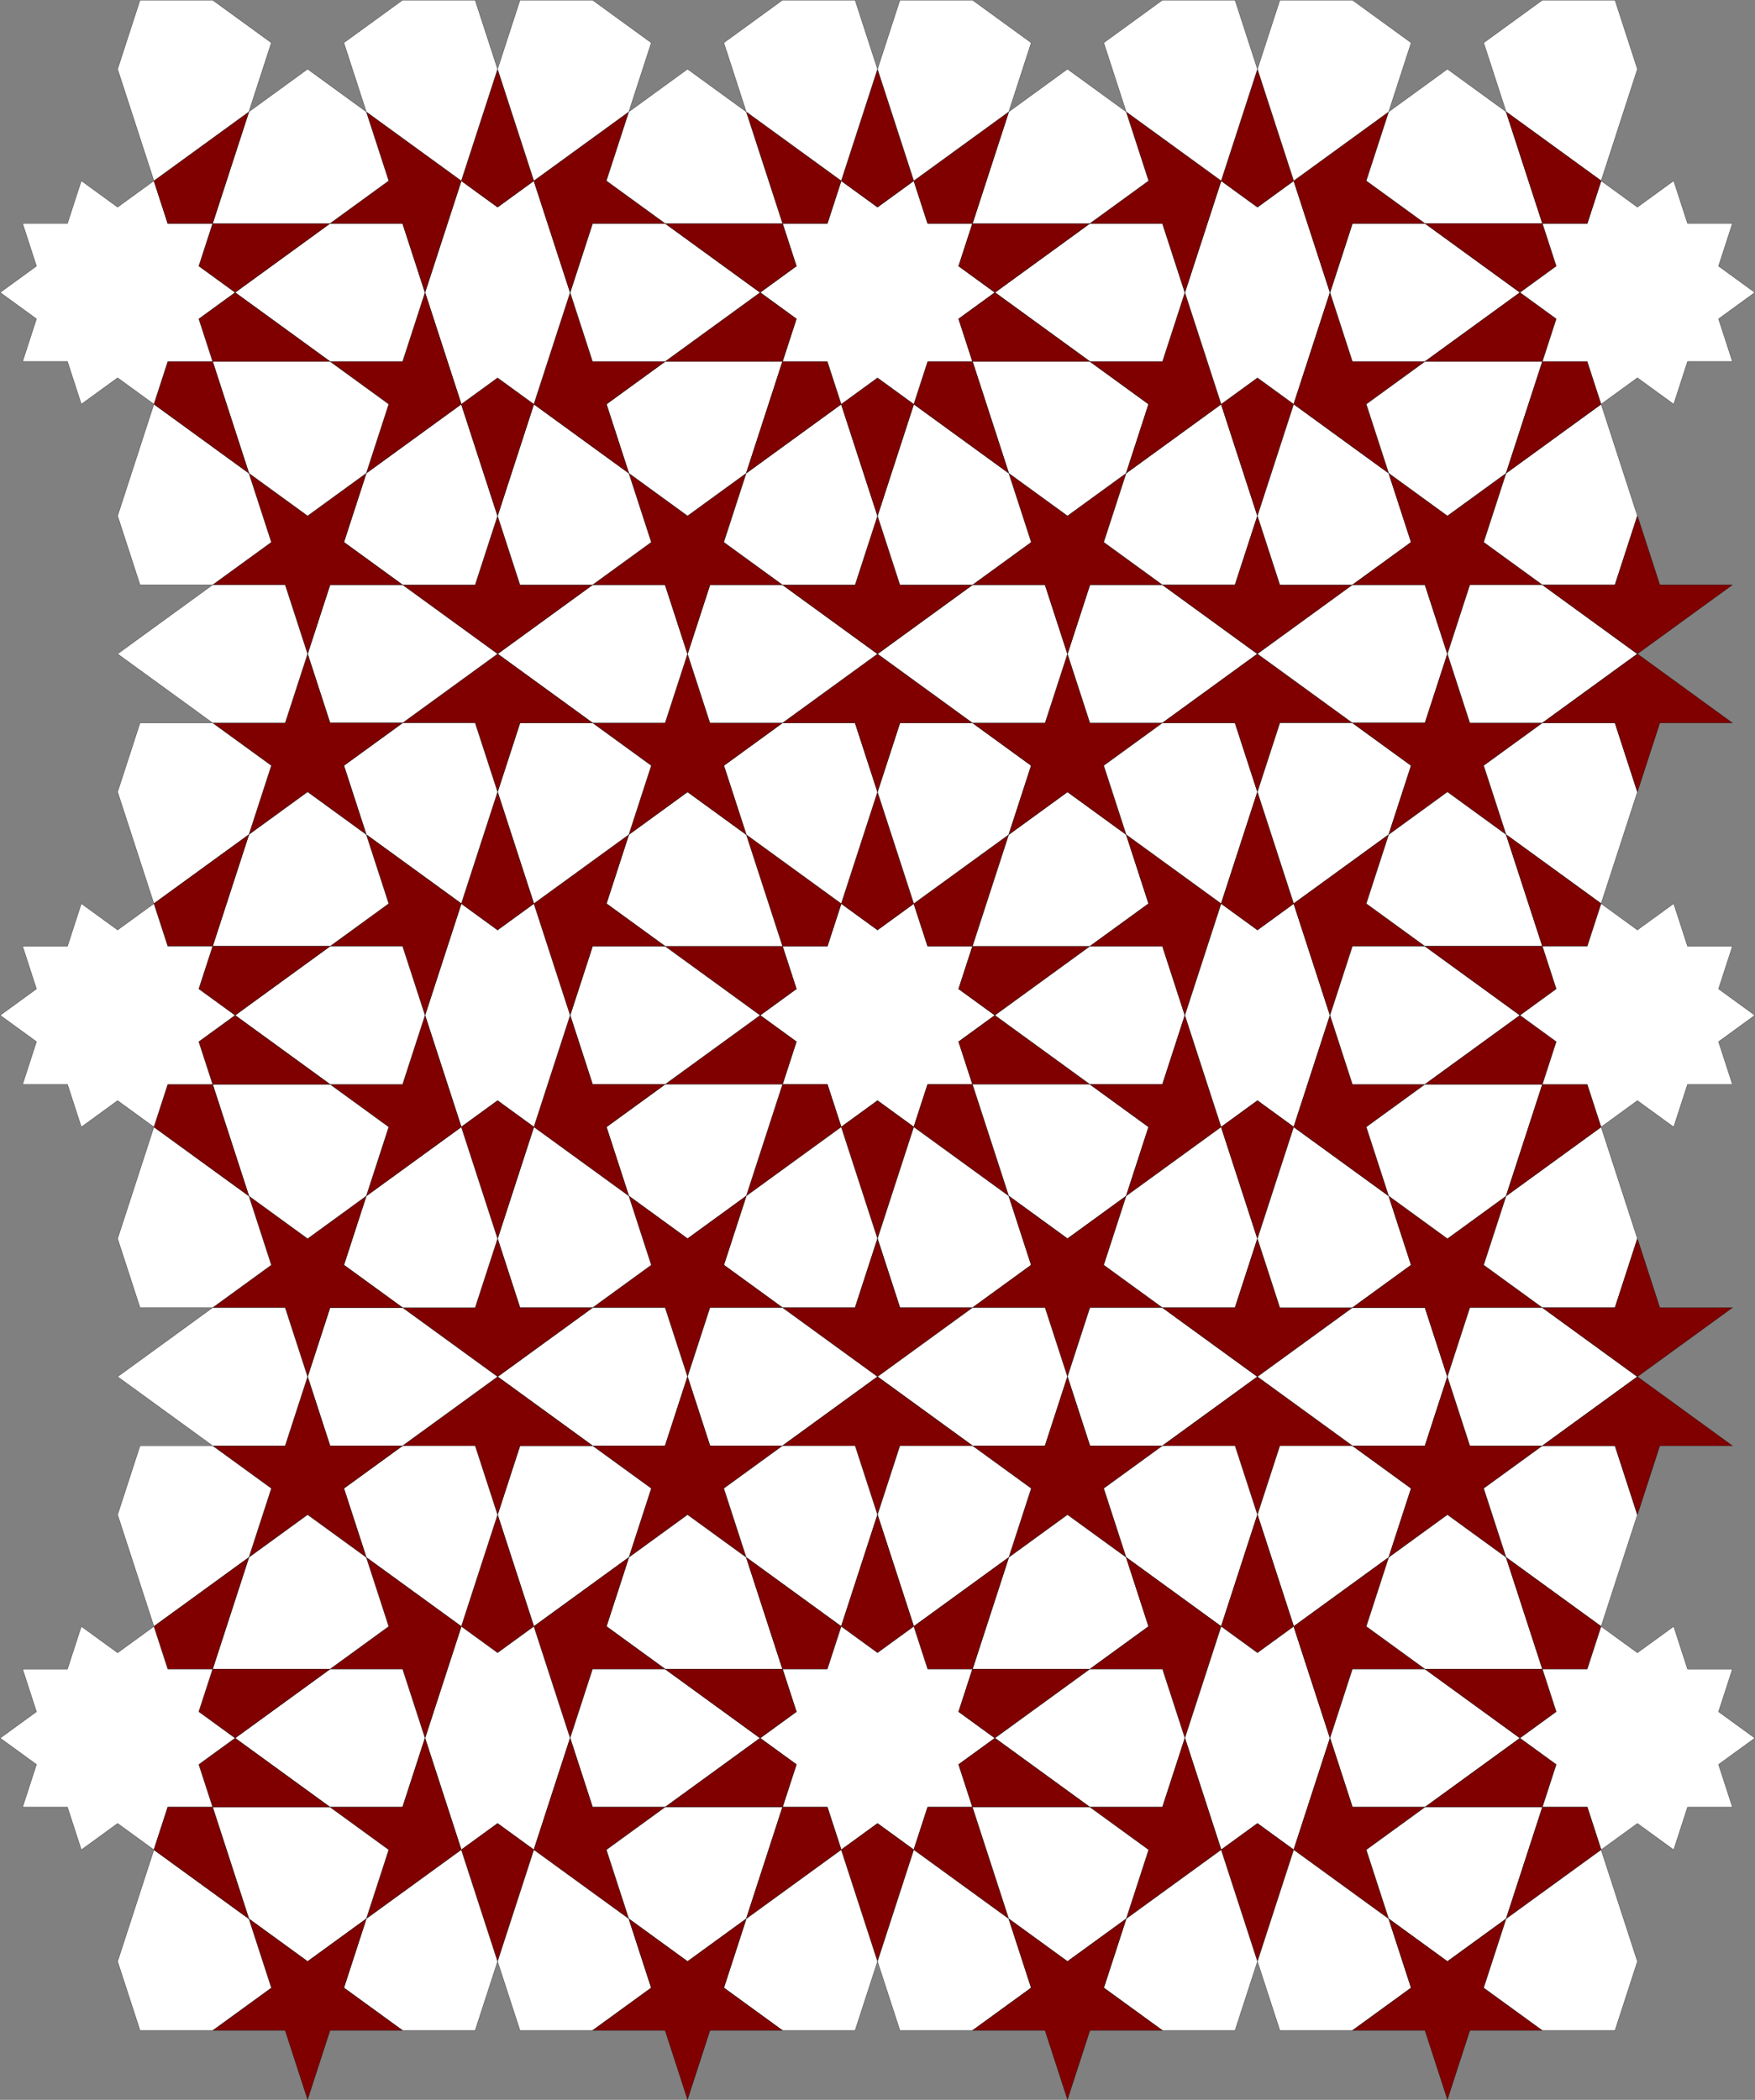 <?xml version="1.0" encoding="UTF-8"?>
<svg id="Layer_1" data-name="Layer 1" xmlns="http://www.w3.org/2000/svg" viewBox="0 0 782.67 936.33">
  <rect x="0" y="0" width="782.67" height="936.33" fill="#808080" stroke="none"/>
  <defs>
    <style>
      .cls-1 {
        fill: none;
        stroke: #000;
        stroke-miterlimit: 10;
        stroke-width: .1px;
      }

      .cls-2 {
        fill: maroon;
      }

      .cls-2, .cls-3 {
        stroke-width: 0px;
      }

      .cls-3 {
        fill: #fff;
      }
    </style>
  </defs>
  <polyline class="cls-3" points="348.98 483.5 368.98 483.5 375.16 502.52 391.34 490.76 407.52 502.52 413.7 483.5 433.7 483.5 427.52 464.48 443.7 452.72 427.52 440.96 433.7 421.94 413.7 421.94 407.52 402.92 391.34 414.68 375.16 402.92 368.98 421.94 348.98 421.94 355.16 440.96 338.98 452.72 355.16 464.48"/>
  <polygon class="cls-1" points="348.98 483.5 368.98 483.5 375.16 502.52 391.34 490.76 407.52 502.52 413.7 483.5 433.7 483.5 427.52 464.48 443.7 452.72 427.52 440.96 433.7 421.94 413.7 421.94 407.52 402.92 391.34 414.68 375.16 402.92 368.98 421.94 348.98 421.94 355.16 440.96 338.98 452.72 355.16 464.48 348.98 483.5"/>
  <polygon class="cls-2" points="413.7 421.94 433.7 421.94 449.88 372.15 407.52 402.92 413.7 421.94"/>
  <polygon class="cls-1" points="413.7 421.94 433.7 421.94 449.88 372.15 407.52 402.92 413.7 421.94"/>
  <polygon class="cls-2" points="413.7 483.5 407.52 502.52 449.88 533.29 433.7 483.5 413.7 483.5"/>
  <polygon class="cls-1" points="413.7 483.5 407.52 502.52 449.88 533.29 433.7 483.5 413.7 483.5"/>
  <polygon class="cls-2" points="368.98 421.94 375.16 402.92 332.8 372.15 348.98 421.94 368.98 421.94"/>
  <polygon class="cls-1" points="368.98 421.94 375.16 402.92 332.8 372.15 348.98 421.94 368.98 421.94"/>
  <polygon class="cls-2" points="368.98 483.5 348.98 483.5 332.8 533.29 375.16 502.52 368.98 483.5"/>
  <polygon class="cls-1" points="368.98 483.5 348.98 483.5 332.8 533.29 375.16 502.52 368.98 483.5"/>
  <polygon class="cls-2" points="391.34 414.68 407.52 402.92 391.34 353.12 375.16 402.92 391.34 414.68"/>
  <polygon class="cls-1" points="391.34 414.68 407.52 402.92 391.34 353.12 375.16 402.92 391.34 414.68"/>
  <polygon class="cls-2" points="391.34 490.76 375.16 502.52 391.34 552.32 407.52 502.52 391.34 490.76"/>
  <polygon class="cls-1" points="391.34 490.76 375.16 502.52 391.34 552.32 407.52 502.52 391.34 490.76"/>
  <polygon class="cls-2" points="427.52 464.48 433.7 483.5 486.06 483.5 443.7 452.72 427.52 464.48"/>
  <polygon class="cls-1" points="427.52 464.48 433.7 483.5 486.06 483.5 443.7 452.72 427.52 464.48"/>
  <polygon class="cls-2" points="427.52 440.96 443.7 452.72 486.06 421.94 433.7 421.94 427.52 440.96"/>
  <polygon class="cls-1" points="427.52 440.96 443.7 452.72 486.06 421.94 433.7 421.94 427.52 440.96"/>
  <polyline class="cls-3" points="407.52 402.92 449.88 372.15 459.88 341.37 433.7 322.35 401.34 322.35 391.34 353.12"/>
  <polygon class="cls-1" points="407.52 402.92 449.88 372.15 459.88 341.37 433.7 322.35 401.34 322.35 391.34 353.12 407.52 402.92"/>
  <polyline class="cls-3" points="375.16 402.92 391.34 353.12 381.34 322.35 348.98 322.35 322.8 341.37 332.8 372.15"/>
  <polygon class="cls-1" points="375.16 402.92 391.34 353.12 381.34 322.35 348.98 322.35 322.8 341.37 332.8 372.15 375.16 402.92"/>
  <polyline class="cls-3" points="375.16 502.52 332.8 533.29 322.8 564.07 348.98 583.09 381.34 583.09 391.34 552.32"/>
  <polygon class="cls-1" points="375.16 502.52 332.8 533.29 322.8 564.07 348.98 583.09 381.34 583.09 391.34 552.32 375.16 502.52"/>
  <polyline class="cls-3" points="407.52 502.52 391.34 552.32 401.34 583.09 433.7 583.09 459.88 564.07 449.88 533.29"/>
  <polygon class="cls-1" points="407.52 502.52 391.34 552.32 401.34 583.09 433.7 583.09 459.88 564.07 449.88 533.29 407.52 502.52"/>
  <polygon class="cls-2" points="355.16 440.96 348.98 421.94 296.62 421.94 338.98 452.72 355.16 440.96"/>
  <polygon class="cls-1" points="355.16 440.96 348.98 421.94 296.62 421.94 338.98 452.72 355.16 440.96"/>
  <polygon class="cls-2" points="355.16 464.48 338.98 452.72 296.62 483.5 348.98 483.5 355.16 464.48"/>
  <polygon class="cls-1" points="355.16 464.48 338.98 452.72 296.62 483.5 348.98 483.5 355.16 464.48"/>
  <polyline class="cls-3" points="348.98 483.5 296.62 483.5 270.44 502.52 280.44 533.29 306.62 552.32 332.8 533.29"/>
  <polygon class="cls-1" points="348.98 483.5 296.62 483.5 270.44 502.52 280.44 533.29 306.62 552.32 332.8 533.29 348.98 483.5"/>
  <polyline class="cls-3" points="433.7 483.5 449.88 533.29 476.06 552.32 502.24 533.29 512.24 502.52 486.06 483.5"/>
  <polygon class="cls-1" points="433.7 483.5 449.88 533.29 476.06 552.32 502.24 533.29 512.24 502.52 486.06 483.5 433.7 483.5"/>
  <polyline class="cls-3" points="433.7 421.94 486.06 421.94 512.24 402.92 502.24 372.15 476.06 353.12 449.88 372.15"/>
  <polygon class="cls-1" points="433.7 421.94 486.06 421.94 512.24 402.92 502.24 372.15 476.06 353.12 449.88 372.15 433.7 421.94"/>
  <polyline class="cls-3" points="348.98 421.94 332.8 372.15 306.62 353.12 280.44 372.15 270.44 402.92 296.62 421.94"/>
  <polygon class="cls-1" points="348.98 421.94 332.8 372.15 306.62 353.12 280.44 372.15 270.44 402.92 296.62 421.94 348.98 421.94"/>
  <polyline class="cls-3" points="443.7 452.72 486.06 483.5 518.42 483.5 528.42 452.72 518.42 421.94 486.06 421.94"/>
  <polygon class="cls-1" points="443.7 452.72 486.06 483.5 518.42 483.5 528.42 452.72 518.42 421.94 486.06 421.94 443.7 452.72"/>
  <polyline class="cls-3" points="338.98 452.72 296.62 421.94 264.26 421.94 254.26 452.72 264.26 483.5 296.62 483.5"/>
  <polygon class="cls-1" points="338.98 452.72 296.62 421.94 264.26 421.94 254.26 452.72 264.26 483.5 296.62 483.5 338.98 452.72"/>
  <polyline class="cls-2" points="449.88 372.15 476.06 353.12 502.24 372.15 492.24 341.37 518.42 322.35 486.06 322.35 476.06 291.57 466.06 322.35 433.7 322.35 459.88 341.37"/>
  <polygon class="cls-1" points="449.88 372.15 476.06 353.12 502.24 372.15 492.24 341.37 518.42 322.35 486.06 322.35 476.06 291.57 466.06 322.35 433.7 322.35 459.88 341.37 449.88 372.15"/>
  <polyline class="cls-2" points="449.88 533.29 459.88 564.07 433.7 583.09 466.06 583.09 476.06 613.87 486.06 583.09 518.42 583.09 492.24 564.07 502.24 533.29 476.06 552.32"/>
  <polygon class="cls-1" points="449.88 533.29 459.88 564.07 433.7 583.09 466.06 583.09 476.06 613.87 486.06 583.09 518.42 583.09 492.24 564.07 502.24 533.29 476.06 552.32 449.88 533.29"/>
  <polyline class="cls-2" points="332.8 372.15 322.8 341.37 348.98 322.35 316.62 322.35 306.62 291.57 296.62 322.35 264.26 322.35 290.44 341.37 280.44 372.15 306.62 353.12"/>
  <polygon class="cls-1" points="332.8 372.15 322.8 341.37 348.98 322.35 316.62 322.35 306.62 291.57 296.62 322.35 264.26 322.35 290.44 341.37 280.44 372.15 306.62 353.12 332.8 372.15"/>
  <polyline class="cls-2" points="332.8 533.29 306.62 552.32 280.44 533.29 290.44 564.07 264.26 583.09 296.62 583.09 306.62 613.87 316.62 583.09 348.98 583.09 322.8 564.07"/>
  <polygon class="cls-1" points="332.8 533.29 306.62 552.32 280.44 533.29 290.44 564.07 264.26 583.09 296.62 583.09 306.62 613.87 316.62 583.09 348.98 583.09 322.8 564.07 332.8 533.29"/>
  <polyline class="cls-2" points="391.34 353.12 401.34 322.35 433.7 322.35 391.34 291.57 348.98 322.35 381.34 322.35"/>
  <polygon class="cls-1" points="391.34 353.12 401.34 322.35 433.7 322.35 391.34 291.57 348.98 322.35 381.34 322.35 391.34 353.12"/>
  <polyline class="cls-2" points="391.34 552.32 381.34 583.09 348.98 583.09 391.34 613.87 433.7 583.09 401.34 583.09"/>
  <polygon class="cls-1" points="391.34 552.32 381.34 583.09 348.98 583.09 391.34 613.87 433.7 583.09 401.34 583.09 391.34 552.32"/>
  <polyline class="cls-2" points="486.06 483.5 512.24 502.52 502.24 533.29 544.6 502.52 528.42 452.72 518.42 483.5"/>
  <polygon class="cls-1" points="486.06 483.5 512.24 502.52 502.24 533.29 544.6 502.52 528.42 452.72 518.42 483.5 486.06 483.5"/>
  <polyline class="cls-2" points="486.06 421.94 518.42 421.94 528.42 452.72 544.6 402.92 502.24 372.15 512.24 402.92"/>
  <polygon class="cls-1" points="486.06 421.94 518.42 421.94 528.42 452.72 544.6 402.92 502.24 372.15 512.24 402.92 486.06 421.94"/>
  <polyline class="cls-3" points="486.06 322.35 518.42 322.35 560.78 291.57 518.42 260.79 486.06 260.79 476.06 291.57"/>
  <polygon class="cls-1" points="486.06 322.35 518.42 322.35 560.78 291.57 518.42 260.79 486.06 260.79 476.06 291.57 486.06 322.35"/>
  <polyline class="cls-3" points="466.06 322.35 476.06 291.57 466.06 260.79 433.7 260.79 391.34 291.57 433.7 322.35"/>
  <polygon class="cls-1" points="466.06 322.35 476.06 291.57 466.06 260.79 433.7 260.79 391.34 291.57 433.7 322.35 466.06 322.35"/>
  <polyline class="cls-3" points="348.98 322.35 391.34 291.57 348.98 260.79 316.62 260.79 306.62 291.57 316.62 322.35"/>
  <polygon class="cls-1" points="348.98 322.35 391.34 291.57 348.98 260.79 316.62 260.79 306.62 291.57 316.62 322.35 348.98 322.35"/>
  <polyline class="cls-3" points="316.62 583.09 306.62 613.87 316.62 644.65 348.98 644.65 391.34 613.87 348.98 583.09"/>
  <polygon class="cls-1" points="316.62 583.09 306.62 613.87 316.62 644.65 348.98 644.65 391.34 613.87 348.98 583.09 316.62 583.09"/>
  <polyline class="cls-3" points="433.7 583.09 391.34 613.87 433.7 644.65 466.06 644.65 476.06 613.87 466.06 583.09"/>
  <polygon class="cls-1" points="433.7 583.09 391.34 613.87 433.7 644.65 466.06 644.65 476.06 613.87 466.06 583.09 433.7 583.09"/>
  <polyline class="cls-3" points="486.06 583.09 476.06 613.87 486.06 644.65 518.42 644.65 560.78 613.87 518.42 583.09"/>
  <polygon class="cls-1" points="486.06 583.09 476.06 613.87 486.06 644.65 518.42 644.65 560.78 613.87 518.42 583.09 486.06 583.09"/>
  <polyline class="cls-3" points="296.62 322.35 306.62 291.57 296.62 260.79 264.26 260.79 221.9 291.57 264.26 322.35"/>
  <polygon class="cls-1" points="296.62 322.35 306.62 291.57 296.62 260.79 264.26 260.79 221.9 291.57 264.26 322.35 296.62 322.35"/>
  <polyline class="cls-2" points="296.62 421.94 270.44 402.92 280.44 372.15 238.08 402.92 254.26 452.72 264.26 421.94"/>
  <polygon class="cls-1" points="296.62 421.94 270.44 402.92 280.44 372.15 238.08 402.92 254.26 452.72 264.26 421.94 296.62 421.94"/>
  <polyline class="cls-2" points="296.62 483.5 264.26 483.5 254.26 452.72 238.08 502.52 280.44 533.29 270.44 502.52"/>
  <polygon class="cls-1" points="296.62 483.5 264.26 483.5 254.26 452.72 238.08 502.52 280.44 533.29 270.44 502.52 296.62 483.5"/>
  <polyline class="cls-3" points="296.62 583.09 264.26 583.09 221.9 613.87 264.26 644.65 296.62 644.65 306.62 613.87"/>
  <polygon class="cls-1" points="296.62 583.09 264.26 583.09 221.9 613.87 264.26 644.65 296.62 644.65 306.62 613.87 296.62 583.09"/>
  <polyline class="cls-3" points="492.24 564.07 518.42 583.09 550.78 583.09 560.78 552.32 544.6 502.52 502.24 533.29"/>
  <polygon class="cls-1" points="492.24 564.07 518.42 583.09 550.78 583.09 560.78 552.32 544.6 502.52 502.24 533.29 492.24 564.07"/>
  <polyline class="cls-3" points="492.24 341.37 502.24 372.15 544.6 402.92 560.78 353.12 550.78 322.35 518.42 322.35"/>
  <polygon class="cls-1" points="492.24 341.37 502.24 372.15 544.6 402.92 560.78 353.12 550.78 322.35 518.42 322.35 492.24 341.37"/>
  <polyline class="cls-3" points="290.44 341.37 264.26 322.35 231.9 322.35 221.9 353.12 238.08 402.92 280.44 372.15"/>
  <polygon class="cls-1" points="290.44 341.37 264.26 322.35 231.9 322.35 221.9 353.12 238.08 402.92 280.44 372.15 290.44 341.37"/>
  <polyline class="cls-3" points="290.44 564.07 280.44 533.29 238.08 502.52 221.9 552.32 231.9 583.09 264.26 583.09"/>
  <polygon class="cls-1" points="290.44 564.07 280.44 533.29 238.08 502.52 221.9 552.32 231.9 583.09 264.26 583.09 290.44 564.07"/>
  <polyline class="cls-2" points="476.06 291.57 486.06 260.79 518.42 260.79 492.24 241.77 502.24 211 476.06 230.02 449.88 211 459.88 241.77 433.7 260.79 466.06 260.79"/>
  <polygon class="cls-1" points="476.06 291.57 486.06 260.79 518.42 260.79 492.24 241.77 502.24 211 476.06 230.02 449.88 211 459.88 241.77 433.7 260.79 466.06 260.79 476.06 291.57"/>
  <polyline class="cls-2" points="391.34 291.57 433.7 260.79 401.34 260.79 391.34 230.02 381.34 260.79 348.98 260.79"/>
  <polygon class="cls-1" points="391.34 291.57 433.7 260.79 401.34 260.79 391.34 230.02 381.34 260.79 348.98 260.79 391.34 291.57"/>
  <polyline class="cls-2" points="306.62 291.57 316.62 260.79 348.98 260.79 322.8 241.77 332.8 211 306.62 230.02 280.44 211 290.44 241.77 264.26 260.79 296.62 260.79"/>
  <polygon class="cls-1" points="306.62 291.57 316.62 260.79 348.98 260.79 322.8 241.77 332.8 211 306.62 230.02 280.44 211 290.44 241.77 264.26 260.79 296.62 260.79 306.62 291.57"/>
  <polyline class="cls-2" points="306.62 613.87 296.62 644.65 264.26 644.65 290.44 663.67 280.44 694.44 306.62 675.42 332.8 694.44 322.8 663.67 348.98 644.65 316.62 644.65"/>
  <polygon class="cls-1" points="306.62 613.87 296.62 644.65 264.26 644.65 290.44 663.67 280.44 694.44 306.62 675.42 332.8 694.44 322.8 663.67 348.98 644.65 316.62 644.65 306.62 613.87"/>
  <polyline class="cls-2" points="391.34 613.87 348.98 644.65 381.34 644.65 391.34 675.42 401.34 644.65 433.7 644.65"/>
  <polygon class="cls-1" points="391.34 613.87 348.98 644.65 381.34 644.65 391.34 675.42 401.34 644.65 433.7 644.65 391.34 613.87"/>
  <polyline class="cls-2" points="476.06 613.87 466.06 644.65 433.7 644.65 459.88 663.67 449.88 694.44 476.06 675.42 502.24 694.44 492.24 663.67 518.42 644.65 486.06 644.65"/>
  <polygon class="cls-1" points="476.06 613.87 466.06 644.65 433.7 644.65 459.88 663.67 449.88 694.44 476.06 675.42 502.24 694.44 492.24 663.67 518.42 644.65 486.06 644.65 476.06 613.87"/>
  <polyline class="cls-2" points="518.42 583.09 560.78 613.87 603.14 583.09 570.78 583.09 560.78 552.32 550.78 583.09"/>
  <polygon class="cls-1" points="518.42 583.09 560.78 613.87 603.14 583.09 570.78 583.09 560.78 552.32 550.78 583.09 518.42 583.09"/>
  <polyline class="cls-2" points="518.42 322.35 550.78 322.35 560.78 353.12 570.78 322.35 603.14 322.35 560.78 291.57"/>
  <polygon class="cls-1" points="518.42 322.35 550.78 322.35 560.78 353.12 570.78 322.35 603.14 322.35 560.78 291.57 518.42 322.35"/>
  <polyline class="cls-2" points="264.26 322.35 221.9 291.57 179.54 322.35 211.9 322.35 221.9 353.12 231.9 322.35"/>
  <polygon class="cls-1" points="264.26 322.35 221.9 291.57 179.54 322.35 211.9 322.35 221.9 353.12 231.9 322.35 264.26 322.35"/>
  <polyline class="cls-2" points="264.26 583.09 231.9 583.09 221.9 552.32 211.9 583.09 179.54 583.09 221.9 613.87"/>
  <polygon class="cls-1" points="264.26 583.09 231.9 583.09 221.9 552.32 211.9 583.09 179.54 583.09 221.9 613.87 264.26 583.09"/>
  <polyline class="cls-3" points="528.42 452.72 544.6 502.52 560.78 490.76 576.96 502.52 593.14 452.72 576.96 402.92 560.78 414.68 544.6 402.92"/>
  <polygon class="cls-1" points="528.42 452.72 544.6 502.52 560.78 490.76 576.96 502.52 593.14 452.72 576.96 402.92 560.78 414.68 544.6 402.92 528.42 452.72"/>
  <polyline class="cls-3" points="518.42 260.79 550.78 260.79 560.78 230.02 544.6 180.22 502.24 211 492.24 241.77"/>
  <polygon class="cls-1" points="518.42 260.79 550.78 260.79 560.78 230.02 544.6 180.22 502.24 211 492.24 241.77 518.42 260.79"/>
  <polyline class="cls-2" points="518.42 260.79 560.78 291.57 603.14 260.79 570.78 260.79 560.78 230.02 550.78 260.79"/>
  <polygon class="cls-1" points="518.42 260.79 560.78 291.57 603.14 260.79 570.78 260.79 560.78 230.02 550.78 260.79 518.42 260.79"/>
  <polyline class="cls-3" points="433.7 260.79 459.88 241.77 449.88 211 407.52 180.22 391.34 230.02 401.34 260.79"/>
  <polygon class="cls-1" points="433.7 260.79 459.88 241.77 449.88 211 407.52 180.22 391.34 230.02 401.34 260.79 433.7 260.79"/>
  <polyline class="cls-3" points="381.34 260.79 391.34 230.02 375.16 180.22 332.8 211 322.8 241.77 348.98 260.79"/>
  <polygon class="cls-1" points="381.34 260.79 391.34 230.02 375.16 180.22 332.8 211 322.8 241.77 348.98 260.79 381.34 260.79"/>
  <polyline class="cls-2" points="264.26 260.79 231.9 260.79 221.9 230.02 211.9 260.79 179.54 260.79 221.9 291.57"/>
  <polygon class="cls-1" points="264.26 260.79 231.9 260.79 221.9 230.02 211.9 260.79 179.54 260.79 221.9 291.57 264.26 260.79"/>
  <polyline class="cls-3" points="264.26 260.79 290.44 241.77 280.44 211 238.08 180.22 221.9 230.02 231.9 260.79"/>
  <polygon class="cls-1" points="264.26 260.79 290.44 241.77 280.44 211 238.08 180.22 221.9 230.02 231.9 260.79 264.26 260.79"/>
  <polyline class="cls-3" points="254.26 452.72 238.08 402.92 221.9 414.68 205.72 402.92 189.54 452.72 205.72 502.52 221.9 490.76 238.08 502.52"/>
  <polygon class="cls-1" points="254.26 452.72 238.08 402.92 221.9 414.68 205.72 402.92 189.54 452.72 205.72 502.52 221.9 490.76 238.08 502.52 254.26 452.72"/>
  <polyline class="cls-3" points="264.26 644.65 231.9 644.65 221.9 675.42 238.08 725.22 280.44 694.44 290.44 663.67"/>
  <polygon class="cls-1" points="264.26 644.65 231.9 644.65 221.9 675.42 238.08 725.22 280.44 694.44 290.44 663.67 264.26 644.65"/>
  <polyline class="cls-2" points="264.26 644.65 221.9 613.87 179.54 644.65 211.9 644.65 221.9 675.42 231.9 644.65"/>
  <polygon class="cls-1" points="264.26 644.65 221.9 613.87 179.54 644.65 211.9 644.65 221.9 675.42 231.9 644.65 264.26 644.65"/>
  <polyline class="cls-3" points="348.98 644.65 322.8 663.67 332.8 694.44 375.16 725.22 391.34 675.42 381.34 644.65"/>
  <polygon class="cls-1" points="348.98 644.65 322.8 663.67 332.8 694.44 375.16 725.22 391.34 675.42 381.34 644.65 348.98 644.65"/>
  <polyline class="cls-3" points="401.34 644.65 391.34 675.42 407.52 725.22 449.88 694.44 459.88 663.67 433.7 644.65"/>
  <polygon class="cls-1" points="401.34 644.65 391.34 675.42 407.52 725.22 449.88 694.44 459.88 663.67 433.7 644.65 401.34 644.65"/>
  <polyline class="cls-2" points="518.42 644.65 550.78 644.65 560.78 675.42 570.78 644.65 603.14 644.65 560.78 613.87"/>
  <polygon class="cls-1" points="518.42 644.65 550.78 644.65 560.78 675.42 570.78 644.65 603.14 644.65 560.78 613.87 518.42 644.65"/>
  <polyline class="cls-3" points="518.42 644.65 492.24 663.67 502.24 694.44 544.6 725.22 560.78 675.42 550.78 644.65"/>
  <polygon class="cls-1" points="518.42 644.65 492.24 663.67 502.24 694.44 544.6 725.22 560.78 675.42 550.78 644.65 518.42 644.65"/>
  <polygon class="cls-2" points="544.6 502.52 560.78 552.32 576.96 502.52 560.78 490.76 544.6 502.52"/>
  <polygon class="cls-1" points="544.6 502.52 560.78 552.32 576.96 502.52 560.78 490.76 544.6 502.52"/>
  <polygon class="cls-2" points="544.6 402.92 560.78 414.68 576.96 402.92 560.78 353.12 544.6 402.92"/>
  <polygon class="cls-1" points="544.6 402.92 560.78 414.68 576.96 402.92 560.78 353.12 544.6 402.92"/>
  <polygon class="cls-2" points="238.08 402.92 221.9 353.12 205.72 402.92 221.9 414.68 238.08 402.92"/>
  <polygon class="cls-1" points="238.08 402.92 221.9 353.12 205.72 402.92 221.9 414.68 238.08 402.92"/>
  <polygon class="cls-2" points="238.08 502.52 221.9 490.76 205.72 502.52 221.9 552.32 238.08 502.52"/>
  <polygon class="cls-1" points="238.08 502.52 221.9 490.76 205.72 502.52 221.9 552.32 238.08 502.52"/>
  <polyline class="cls-3" points="476.06 230.02 502.24 211 512.24 180.22 486.06 161.2 433.7 161.2 449.88 211"/>
  <polygon class="cls-1" points="476.06 230.02 502.24 211 512.24 180.22 486.06 161.2 433.7 161.2 449.88 211 476.06 230.02"/>
  <polygon class="cls-2" points="391.34 230.02 407.52 180.22 391.34 168.46 375.16 180.22 391.34 230.02"/>
  <polygon class="cls-1" points="391.34 230.02 407.52 180.22 391.34 168.46 375.16 180.22 391.34 230.02"/>
  <polyline class="cls-3" points="306.62 230.02 332.8 211 348.98 161.2 296.62 161.2 270.44 180.22 280.44 211"/>
  <polygon class="cls-1" points="306.62 230.02 332.8 211 348.98 161.2 296.62 161.2 270.44 180.22 280.44 211 306.62 230.02"/>
  <polyline class="cls-3" points="306.62 675.42 280.44 694.44 270.44 725.22 296.62 744.24 348.98 744.24 332.8 694.44"/>
  <polygon class="cls-1" points="306.62 675.42 280.44 694.44 270.44 725.22 296.62 744.24 348.98 744.24 332.8 694.44 306.62 675.42"/>
  <polygon class="cls-2" points="391.34 675.42 375.16 725.22 391.34 736.98 407.52 725.22 391.34 675.42"/>
  <polygon class="cls-1" points="391.34 675.42 375.16 725.22 391.34 736.98 407.52 725.22 391.34 675.42"/>
  <polyline class="cls-3" points="476.06 675.42 449.88 694.44 433.7 744.24 486.06 744.24 512.24 725.22 502.24 694.44"/>
  <polygon class="cls-1" points="476.06 675.42 449.88 694.44 433.7 744.24 486.06 744.24 512.24 725.22 502.24 694.44 476.06 675.42"/>
  <polyline class="cls-3" points="560.78 675.42 576.96 725.22 619.32 694.44 629.32 663.67 603.14 644.65 570.78 644.65"/>
  <polygon class="cls-1" points="560.78 675.42 576.96 725.22 619.32 694.44 629.32 663.67 603.14 644.65 570.78 644.65 560.78 675.42"/>
  <polygon class="cls-2" points="560.78 675.42 544.6 725.22 560.78 736.98 576.96 725.22 560.78 675.42"/>
  <polygon class="cls-1" points="560.78 675.42 544.6 725.22 560.78 736.98 576.96 725.22 560.78 675.42"/>
  <polyline class="cls-3" points="560.78 613.87 603.14 644.65 635.5 644.65 645.5 613.87 635.5 583.09 603.14 583.09"/>
  <polygon class="cls-1" points="560.78 613.87 603.14 644.65 635.5 644.65 645.5 613.87 635.5 583.09 603.14 583.09 560.78 613.87"/>
  <polyline class="cls-3" points="560.78 552.32 570.78 583.09 603.14 583.09 629.32 564.07 619.32 533.29 576.96 502.52"/>
  <polygon class="cls-1" points="560.78 552.32 570.78 583.09 603.14 583.09 629.32 564.07 619.32 533.29 576.96 502.52 560.78 552.32"/>
  <polyline class="cls-3" points="560.78 353.12 576.96 402.92 619.32 372.15 629.32 341.37 603.14 322.35 570.78 322.35"/>
  <polygon class="cls-1" points="560.78 353.12 576.96 402.92 619.32 372.15 629.32 341.37 603.14 322.35 570.78 322.35 560.78 353.12"/>
  <polyline class="cls-3" points="560.78 291.57 603.14 322.35 635.5 322.35 645.5 291.57 635.5 260.79 603.14 260.79"/>
  <polygon class="cls-1" points="560.78 291.57 603.14 322.35 635.5 322.35 645.5 291.57 635.5 260.79 603.14 260.79 560.78 291.57"/>
  <polygon class="cls-2" points="560.78 230.02 576.96 180.22 560.78 168.46 544.6 180.22 560.78 230.02"/>
  <polygon class="cls-1" points="560.78 230.02 576.96 180.22 560.78 168.46 544.6 180.22 560.78 230.02"/>
  <polyline class="cls-3" points="560.78 230.02 570.78 260.79 603.14 260.79 629.32 241.77 619.32 211 576.96 180.22"/>
  <polygon class="cls-1" points="560.78 230.02 570.78 260.79 603.14 260.79 629.32 241.77 619.32 211 576.96 180.22 560.78 230.02"/>
  <polyline class="cls-3" points="221.9 230.02 205.72 180.22 163.35 211 153.35 241.77 179.54 260.79 211.9 260.79"/>
  <polygon class="cls-1" points="221.9 230.02 205.72 180.22 163.35 211 153.35 241.77 179.54 260.79 211.9 260.79 221.9 230.02"/>
  <polygon class="cls-2" points="221.9 230.02 238.08 180.22 221.9 168.46 205.72 180.22 221.9 230.02"/>
  <polygon class="cls-1" points="221.9 230.02 238.08 180.22 221.9 168.46 205.72 180.22 221.9 230.02"/>
  <polyline class="cls-3" points="221.9 291.57 179.54 260.79 147.18 260.79 137.18 291.57 147.18 322.35 179.54 322.35"/>
  <polygon class="cls-1" points="221.9 291.57 179.54 260.79 147.18 260.79 137.18 291.57 147.18 322.35 179.54 322.35 221.9 291.57"/>
  <polyline class="cls-3" points="221.9 353.12 211.9 322.35 179.54 322.35 153.35 341.37 163.35 372.15 205.72 402.92"/>
  <polygon class="cls-1" points="221.9 353.12 211.9 322.35 179.54 322.35 153.35 341.37 163.35 372.15 205.72 402.92 221.9 353.12"/>
  <polyline class="cls-3" points="221.9 552.32 205.72 502.52 163.35 533.29 153.35 564.07 179.54 583.09 211.9 583.09"/>
  <polygon class="cls-1" points="221.9 552.32 205.72 502.52 163.35 533.29 153.35 564.07 179.54 583.09 211.9 583.09 221.9 552.32"/>
  <polyline class="cls-3" points="221.9 613.87 179.54 583.09 147.18 583.09 137.18 613.87 147.18 644.65 179.54 644.65"/>
  <polygon class="cls-1" points="221.9 613.87 179.54 583.09 147.18 583.09 137.18 613.87 147.18 644.65 179.54 644.65 221.9 613.87"/>
  <polygon class="cls-2" points="221.9 675.42 205.72 725.22 221.9 736.98 238.08 725.22 221.9 675.42"/>
  <polygon class="cls-1" points="221.9 675.42 205.72 725.22 221.9 736.98 238.08 725.22 221.9 675.42"/>
  <polyline class="cls-3" points="221.9 675.42 211.9 644.65 179.54 644.65 153.35 663.67 163.35 694.44 205.72 725.22"/>
  <polygon class="cls-1" points="221.9 675.42 211.9 644.65 179.54 644.65 153.35 663.67 163.35 694.44 205.72 725.22 221.9 675.42"/>
  <polyline class="cls-2" points="502.24 211 544.6 180.22 528.42 130.42 518.42 161.2 486.06 161.2 512.24 180.22"/>
  <polygon class="cls-1" points="502.24 211 544.6 180.22 528.42 130.42 518.42 161.2 486.06 161.2 512.24 180.22 502.24 211"/>
  <polygon class="cls-2" points="449.88 211 433.7 161.2 413.7 161.2 407.52 180.22 449.88 211"/>
  <polygon class="cls-1" points="449.88 211 433.7 161.2 413.7 161.2 407.52 180.22 449.88 211"/>
  <polygon class="cls-2" points="332.8 211 375.16 180.22 368.98 161.2 348.98 161.2 332.8 211"/>
  <polygon class="cls-1" points="332.8 211 375.16 180.22 368.98 161.2 348.98 161.2 332.8 211"/>
  <polyline class="cls-2" points="280.44 211 270.44 180.22 296.62 161.2 264.26 161.2 254.26 130.42 238.08 180.22"/>
  <polygon class="cls-1" points="280.44 211 270.44 180.22 296.62 161.2 264.26 161.2 254.26 130.42 238.08 180.22 280.44 211"/>
  <polyline class="cls-2" points="280.44 694.44 238.08 725.22 254.26 775.02 264.26 744.24 296.62 744.24 270.44 725.22"/>
  <polygon class="cls-1" points="280.44 694.44 238.08 725.22 254.26 775.02 264.26 744.24 296.62 744.24 270.44 725.22 280.44 694.44"/>
  <polygon class="cls-2" points="332.8 694.44 348.98 744.24 368.98 744.24 375.16 725.22 332.8 694.44"/>
  <polygon class="cls-1" points="332.8 694.44 348.98 744.24 368.98 744.24 375.16 725.22 332.8 694.44"/>
  <polygon class="cls-2" points="449.88 694.44 407.52 725.22 413.7 744.24 433.7 744.24 449.88 694.44"/>
  <polygon class="cls-1" points="449.88 694.44 407.52 725.22 413.7 744.24 433.7 744.24 449.88 694.44"/>
  <polyline class="cls-2" points="502.24 694.44 512.24 725.22 486.06 744.24 518.42 744.24 528.42 775.02 544.6 725.22"/>
  <polygon class="cls-1" points="502.24 694.44 512.24 725.22 486.06 744.24 518.42 744.24 528.42 775.02 544.6 725.22 502.24 694.44"/>
  <polyline class="cls-2" points="576.96 502.52 619.32 533.29 609.32 502.52 635.5 483.5 603.14 483.5 593.14 452.72"/>
  <polygon class="cls-1" points="576.96 502.52 619.32 533.29 609.32 502.52 635.5 483.5 603.14 483.5 593.14 452.72 576.96 502.52"/>
  <polyline class="cls-2" points="576.96 402.92 593.14 452.72 603.14 421.94 635.5 421.94 609.32 402.92 619.32 372.15"/>
  <polygon class="cls-1" points="576.96 402.92 593.14 452.72 603.14 421.94 635.5 421.94 609.32 402.92 619.32 372.15 576.96 402.92"/>
  <polyline class="cls-2" points="205.72 402.92 163.35 372.15 173.35 402.92 147.18 421.94 179.54 421.94 189.54 452.72"/>
  <polygon class="cls-1" points="205.72 402.92 163.35 372.15 173.35 402.92 147.18 421.94 179.54 421.94 189.54 452.72 205.72 402.92"/>
  <polyline class="cls-2" points="205.72 502.52 189.54 452.72 179.54 483.5 147.18 483.5 173.35 502.52 163.35 533.29"/>
  <polygon class="cls-1" points="205.72 502.52 189.54 452.72 179.54 483.5 147.18 483.5 173.35 502.52 163.35 533.29 205.72 502.52"/>
  <polyline class="cls-3" points="576.96 180.22 593.14 130.42 576.96 80.62 560.78 92.38 544.6 80.62 528.42 130.42 544.6 180.22 560.78 168.46"/>
  <polygon class="cls-1" points="576.96 180.22 593.14 130.42 576.96 80.62 560.78 92.38 544.6 80.62 528.42 130.42 544.6 180.22 560.78 168.46 576.96 180.22"/>
  <polyline class="cls-2" points="576.96 180.22 619.32 211 609.32 180.22 635.5 161.2 603.14 161.2 593.14 130.42"/>
  <polygon class="cls-1" points="576.96 180.22 619.32 211 609.32 180.22 635.5 161.2 603.14 161.2 593.14 130.42 576.96 180.22"/>
  <polyline class="cls-3" points="407.52 180.22 413.7 161.2 433.7 161.2 427.52 142.18 443.7 130.42 427.52 118.66 433.7 99.64 413.7 99.64 407.52 80.62 391.34 92.38 375.16 80.62 368.98 99.64 348.98 99.64 355.16 118.66 338.98 130.42 355.16 142.18 348.98 161.2 368.98 161.2 375.16 180.22 391.34 168.46"/>
  <polygon class="cls-1" points="407.52 180.22 413.7 161.2 433.7 161.2 427.52 142.18 443.7 130.42 427.52 118.66 433.7 99.64 413.7 99.64 407.52 80.62 391.34 92.38 375.16 80.62 368.98 99.64 348.98 99.64 355.16 118.66 338.98 130.42 355.16 142.18 348.98 161.2 368.98 161.2 375.16 180.22 391.34 168.46 407.52 180.22"/>
  <polyline class="cls-3" points="238.08 180.22 254.26 130.42 238.08 80.62 221.9 92.38 205.72 80.62 189.54 130.42 205.72 180.22 221.9 168.46"/>
  <polygon class="cls-1" points="238.08 180.22 254.26 130.42 238.08 80.62 221.9 92.38 205.72 80.62 189.54 130.42 205.72 180.22 221.9 168.46 238.08 180.22"/>
  <polyline class="cls-2" points="205.72 180.22 189.54 130.42 179.54 161.2 147.18 161.2 173.35 180.22 163.35 211"/>
  <polygon class="cls-1" points="205.72 180.22 189.54 130.42 179.54 161.2 147.18 161.2 173.35 180.22 163.35 211 205.72 180.22"/>
  <polyline class="cls-3" points="205.72 725.22 189.54 775.02 205.72 824.82 221.9 813.06 238.08 824.82 254.26 775.02 238.08 725.22 221.9 736.98"/>
  <polygon class="cls-1" points="205.72 725.22 189.54 775.02 205.72 824.82 221.9 813.06 238.08 824.82 254.26 775.02 238.08 725.22 221.9 736.98 205.72 725.22"/>
  <polyline class="cls-2" points="205.72 725.22 163.35 694.44 173.35 725.22 147.18 744.24 179.54 744.24 189.54 775.02"/>
  <polygon class="cls-1" points="205.72 725.22 163.35 694.44 173.35 725.22 147.18 744.24 179.54 744.24 189.54 775.02 205.72 725.22"/>
  <polyline class="cls-3" points="375.16 725.22 368.98 744.24 348.98 744.24 355.16 763.26 338.98 775.02 355.16 786.77 348.98 805.8 368.98 805.8 375.16 824.82 391.34 813.06 407.52 824.82 413.7 805.8 433.7 805.8 427.52 786.77 443.7 775.02 427.52 763.26 433.7 744.24 413.7 744.24 407.52 725.22 391.34 736.98"/>
  <polygon class="cls-1" points="375.16 725.22 368.98 744.24 348.98 744.24 355.16 763.26 338.98 775.02 355.16 786.77 348.98 805.8 368.98 805.8 375.16 824.82 391.34 813.06 407.52 824.82 413.7 805.8 433.7 805.8 427.52 786.77 443.7 775.02 427.52 763.26 433.7 744.24 413.7 744.24 407.52 725.22 391.34 736.98 375.16 725.22"/>
  <polyline class="cls-3" points="544.6 725.22 528.42 775.02 544.6 824.82 560.78 813.06 576.96 824.82 593.14 775.02 576.96 725.22 560.78 736.98"/>
  <polygon class="cls-1" points="544.6 725.22 528.42 775.02 544.6 824.82 560.78 813.06 576.96 824.82 593.14 775.02 576.96 725.22 560.78 736.98 544.6 725.22"/>
  <polyline class="cls-2" points="576.96 725.22 593.14 775.02 603.14 744.24 635.5 744.24 609.32 725.22 619.32 694.44"/>
  <polygon class="cls-1" points="576.96 725.22 593.14 775.02 603.14 744.24 635.5 744.24 609.32 725.22 619.32 694.44 576.96 725.22"/>
  <polyline class="cls-3" points="593.14 452.72 603.14 483.5 635.5 483.5 677.87 452.72 635.5 421.94 603.14 421.94"/>
  <polygon class="cls-1" points="593.14 452.72 603.14 483.5 635.5 483.5 677.87 452.72 635.5 421.94 603.14 421.94 593.14 452.72"/>
  <polyline class="cls-3" points="189.54 452.72 179.54 421.94 147.18 421.94 104.82 452.72 147.18 483.5 179.54 483.5"/>
  <polygon class="cls-1" points="189.54 452.72 179.54 421.94 147.18 421.94 104.82 452.72 147.18 483.5 179.54 483.5 189.54 452.72"/>
  <polyline class="cls-2" points="603.14 644.65 629.32 663.67 619.32 694.44 645.5 675.42 671.68 694.44 661.68 663.67 687.87 644.65 655.5 644.65 645.5 613.87 635.5 644.65"/>
  <polygon class="cls-1" points="603.14 644.65 629.32 663.67 619.32 694.44 645.5 675.42 671.68 694.44 661.68 663.67 687.87 644.65 655.5 644.65 645.5 613.87 635.5 644.65 603.14 644.65"/>
  <polyline class="cls-2" points="603.14 583.09 635.5 583.09 645.5 613.87 655.5 583.09 687.87 583.09 661.68 564.07 671.68 533.29 645.5 552.32 619.32 533.29 629.32 564.07"/>
  <polygon class="cls-1" points="603.14 583.09 635.5 583.09 645.5 613.87 655.5 583.09 687.87 583.09 661.68 564.07 671.68 533.29 645.5 552.32 619.32 533.29 629.32 564.07 603.14 583.09"/>
  <polyline class="cls-2" points="603.14 322.35 629.32 341.37 619.32 372.15 645.5 353.12 671.68 372.15 661.68 341.37 687.87 322.35 655.5 322.35 645.5 291.57 635.5 322.35"/>
  <polygon class="cls-1" points="603.14 322.35 629.32 341.37 619.32 372.15 645.5 353.12 671.68 372.15 661.68 341.37 687.87 322.35 655.5 322.35 645.5 291.57 635.5 322.35 603.14 322.35"/>
  <polyline class="cls-2" points="603.14 260.79 635.5 260.79 645.5 291.57 655.5 260.79 687.87 260.79 661.68 241.77 671.68 211 645.5 230.02 619.32 211 629.32 241.77"/>
  <polygon class="cls-1" points="603.14 260.79 635.5 260.79 645.5 291.57 655.5 260.79 687.87 260.79 661.68 241.77 671.68 211 645.5 230.02 619.32 211 629.32 241.77 603.14 260.79"/>
  <polyline class="cls-3" points="603.14 161.2 635.5 161.2 677.87 130.42 635.5 99.64 603.14 99.64 593.14 130.42"/>
  <polygon class="cls-1" points="603.14 161.2 635.5 161.2 677.87 130.42 635.5 99.64 603.14 99.64 593.14 130.42 603.14 161.2"/>
  <polyline class="cls-3" points="518.42 161.2 528.42 130.42 518.42 99.64 486.06 99.64 443.7 130.42 486.06 161.2"/>
  <polygon class="cls-1" points="518.42 161.2 528.42 130.42 518.42 99.64 486.06 99.64 443.7 130.42 486.06 161.2 518.42 161.2"/>
  <polygon class="cls-2" points="486.06 161.2 443.7 130.42 427.52 142.18 433.7 161.2 486.06 161.2"/>
  <polygon class="cls-1" points="486.06 161.2 443.7 130.42 427.52 142.18 433.7 161.2 486.06 161.2"/>
  <polygon class="cls-2" points="348.98 161.2 355.16 142.18 338.98 130.42 296.62 161.2 348.98 161.2"/>
  <polygon class="cls-1" points="348.98 161.2 355.16 142.18 338.98 130.42 296.62 161.2 348.98 161.2"/>
  <polyline class="cls-3" points="296.62 161.2 338.98 130.42 296.62 99.64 264.26 99.64 254.26 130.42 264.26 161.2"/>
  <polygon class="cls-1" points="296.62 161.2 338.98 130.42 296.62 99.64 264.26 99.64 254.26 130.42 264.26 161.2 296.62 161.2"/>
  <polyline class="cls-3" points="264.26 744.24 254.26 775.02 264.26 805.8 296.62 805.8 338.98 775.02 296.62 744.24"/>
  <polygon class="cls-1" points="264.26 744.24 254.26 775.02 264.26 805.8 296.62 805.8 338.98 775.02 296.62 744.24 264.26 744.24"/>
  <polygon class="cls-2" points="296.62 744.24 338.98 775.02 355.16 763.26 348.98 744.24 296.62 744.24"/>
  <polygon class="cls-1" points="296.62 744.24 338.98 775.02 355.16 763.26 348.98 744.24 296.62 744.24"/>
  <polygon class="cls-2" points="433.7 744.24 427.52 763.26 443.7 775.02 486.06 744.24 433.7 744.24"/>
  <polygon class="cls-1" points="433.7 744.24 427.52 763.26 443.7 775.02 486.06 744.24 433.7 744.24"/>
  <polyline class="cls-3" points="486.06 744.24 443.7 775.02 486.06 805.8 518.42 805.8 528.42 775.02 518.42 744.24"/>
  <polygon class="cls-1" points="486.06 744.24 443.7 775.02 486.06 805.8 518.42 805.8 528.42 775.02 518.42 744.24 486.06 744.24"/>
  <polyline class="cls-3" points="603.14 744.24 593.14 775.02 603.14 805.8 635.5 805.8 677.87 775.02 635.5 744.24"/>
  <polygon class="cls-1" points="603.14 744.24 593.14 775.02 603.14 805.8 635.5 805.8 677.87 775.02 635.5 744.24 603.14 744.24"/>
  <polyline class="cls-3" points="179.54 161.2 189.54 130.42 179.54 99.64 147.18 99.64 104.82 130.42 147.18 161.2"/>
  <polygon class="cls-1" points="179.54 161.2 189.54 130.42 179.54 99.64 147.18 99.64 104.82 130.42 147.18 161.2 179.54 161.2"/>
  <polyline class="cls-2" points="179.54 260.79 153.35 241.77 163.35 211 137.18 230.02 111 211 121 241.77 94.82 260.79 127.18 260.79 137.18 291.57 147.18 260.79"/>
  <polygon class="cls-1" points="179.54 260.79 153.35 241.77 163.35 211 137.18 230.02 111 211 121 241.77 94.82 260.79 127.18 260.79 137.18 291.57 147.18 260.79 179.54 260.79"/>
  <polyline class="cls-2" points="179.54 322.35 147.18 322.35 137.18 291.57 127.18 322.35 94.82 322.35 121 341.37 111 372.15 137.18 353.12 163.35 372.15 153.35 341.37"/>
  <polygon class="cls-1" points="179.54 322.35 147.18 322.35 137.18 291.57 127.18 322.35 94.82 322.35 121 341.37 111 372.15 137.18 353.12 163.35 372.15 153.35 341.37 179.54 322.35"/>
  <polyline class="cls-2" points="179.54 583.09 153.35 564.07 163.35 533.29 137.18 552.32 111 533.29 121 564.07 94.82 583.09 127.18 583.09 137.18 613.87 147.18 583.09"/>
  <polygon class="cls-1" points="179.54 583.09 153.35 564.07 163.35 533.29 137.18 552.32 111 533.29 121 564.07 94.82 583.09 127.18 583.09 137.18 613.87 147.18 583.09 179.54 583.09"/>
  <polyline class="cls-2" points="179.54 644.65 147.18 644.65 137.18 613.87 127.18 644.65 94.82 644.65 121 663.67 111 694.44 137.18 675.42 163.35 694.44 153.35 663.67"/>
  <polygon class="cls-1" points="179.54 644.65 147.18 644.65 137.18 613.87 127.18 644.65 94.82 644.65 121 663.67 111 694.44 137.18 675.42 163.35 694.44 153.35 663.67 179.54 644.65"/>
  <polyline class="cls-3" points="179.54 744.24 147.18 744.24 104.82 775.02 147.18 805.8 179.54 805.8 189.54 775.02"/>
  <polygon class="cls-1" points="179.54 744.24 147.18 744.24 104.82 775.02 147.18 805.8 179.54 805.8 189.54 775.02 179.54 744.24"/>
  <polyline class="cls-3" points="609.32 725.22 635.5 744.24 687.87 744.24 671.68 694.44 645.5 675.42 619.32 694.44"/>
  <polygon class="cls-1" points="609.32 725.22 635.5 744.24 687.87 744.24 671.68 694.44 645.5 675.42 619.32 694.44 609.32 725.22"/>
  <polyline class="cls-3" points="609.32 502.52 619.32 533.29 645.5 552.32 671.68 533.29 687.87 483.5 635.5 483.5"/>
  <polygon class="cls-1" points="609.32 502.52 619.32 533.29 645.5 552.32 671.68 533.29 687.87 483.5 635.5 483.5 609.32 502.52"/>
  <polyline class="cls-3" points="609.32 402.92 635.5 421.94 687.87 421.94 671.68 372.15 645.5 353.12 619.32 372.15"/>
  <polygon class="cls-1" points="609.32 402.92 635.5 421.94 687.87 421.94 671.68 372.15 645.5 353.12 619.32 372.15 609.32 402.92"/>
  <polyline class="cls-3" points="609.32 180.22 619.32 211 645.5 230.02 671.68 211 687.87 161.2 635.5 161.2"/>
  <polygon class="cls-1" points="609.32 180.22 619.32 211 645.5 230.02 671.68 211 687.87 161.2 635.5 161.2 609.32 180.22"/>
  <polyline class="cls-3" points="173.35 180.22 147.18 161.2 94.82 161.2 111 211 137.18 230.02 163.35 211"/>
  <polygon class="cls-1" points="173.35 180.22 147.18 161.2 94.82 161.2 111 211 137.18 230.02 163.35 211 173.35 180.22"/>
  <polyline class="cls-3" points="173.35 402.92 163.35 372.15 137.18 353.12 111 372.15 94.82 421.94 147.18 421.94"/>
  <polygon class="cls-1" points="173.35 402.92 163.35 372.15 137.18 353.12 111 372.15 94.82 421.94 147.18 421.94 173.35 402.92"/>
  <polyline class="cls-3" points="173.35 502.52 147.18 483.5 94.82 483.5 111 533.29 137.18 552.32 163.35 533.29"/>
  <polygon class="cls-1" points="173.35 502.52 147.18 483.5 94.82 483.5 111 533.29 137.18 552.32 163.35 533.29 173.35 502.52"/>
  <polyline class="cls-3" points="173.35 725.22 163.35 694.44 137.18 675.42 111 694.44 94.82 744.24 147.18 744.24"/>
  <polygon class="cls-1" points="173.35 725.22 163.35 694.44 137.18 675.42 111 694.44 94.82 744.24 147.18 744.24 173.35 725.22"/>
  <polyline class="cls-2" points="593.14 130.42 603.14 99.64 635.5 99.64 609.32 80.62 619.32 49.85 576.96 80.62"/>
  <polygon class="cls-1" points="593.14 130.42 603.14 99.64 635.5 99.64 609.32 80.62 619.32 49.85 576.96 80.62 593.14 130.42"/>
  <polyline class="cls-2" points="528.42 130.42 544.6 80.62 502.24 49.85 512.24 80.62 486.06 99.64 518.42 99.64"/>
  <polygon class="cls-1" points="528.42 130.42 544.6 80.62 502.24 49.85 512.24 80.62 486.06 99.64 518.42 99.64 528.42 130.42"/>
  <polygon class="cls-2" points="443.7 130.42 486.06 99.64 433.7 99.64 427.52 118.66 443.7 130.42"/>
  <polygon class="cls-1" points="443.7 130.42 486.06 99.64 433.7 99.64 427.52 118.66 443.7 130.42"/>
  <polygon class="cls-2" points="338.98 130.42 355.16 118.66 348.98 99.64 296.62 99.64 338.98 130.42"/>
  <polygon class="cls-1" points="338.98 130.42 355.16 118.66 348.98 99.64 296.62 99.64 338.98 130.42"/>
  <polyline class="cls-2" points="254.26 130.42 264.26 99.64 296.62 99.64 270.44 80.62 280.44 49.85 238.08 80.62"/>
  <polygon class="cls-1" points="254.26 130.42 264.26 99.64 296.62 99.64 270.44 80.62 280.44 49.85 238.08 80.62 254.26 130.42"/>
  <polyline class="cls-2" points="189.54 130.42 205.72 80.62 163.35 49.85 173.35 80.62 147.18 99.64 179.54 99.64"/>
  <polygon class="cls-1" points="189.54 130.42 205.72 80.62 163.35 49.85 173.35 80.62 147.18 99.64 179.54 99.64 189.54 130.42"/>
  <polyline class="cls-2" points="189.54 775.02 179.54 805.8 147.18 805.8 173.35 824.82 163.35 855.59 205.72 824.82"/>
  <polygon class="cls-1" points="189.54 775.02 179.54 805.8 147.18 805.8 173.35 824.82 163.35 855.59 205.72 824.82 189.54 775.02"/>
  <polyline class="cls-2" points="254.26 775.02 238.08 824.82 280.44 855.59 270.44 824.82 296.62 805.8 264.26 805.8"/>
  <polygon class="cls-1" points="254.26 775.02 238.08 824.82 280.44 855.59 270.44 824.82 296.62 805.8 264.26 805.8 254.26 775.02"/>
  <polygon class="cls-2" points="338.98 775.02 296.62 805.8 348.98 805.8 355.16 786.77 338.98 775.02"/>
  <polygon class="cls-1" points="338.98 775.02 296.62 805.8 348.98 805.8 355.16 786.77 338.98 775.02"/>
  <polygon class="cls-2" points="443.7 775.02 427.52 786.77 433.7 805.8 486.06 805.8 443.7 775.02"/>
  <polygon class="cls-1" points="443.7 775.02 427.52 786.77 433.7 805.8 486.06 805.8 443.7 775.02"/>
  <polyline class="cls-2" points="528.42 775.02 518.42 805.8 486.06 805.8 512.24 824.82 502.24 855.59 544.6 824.82"/>
  <polygon class="cls-1" points="528.42 775.02 518.42 805.8 486.06 805.8 512.24 824.82 502.24 855.59 544.6 824.82 528.42 775.02"/>
  <polyline class="cls-2" points="593.14 775.02 576.96 824.82 619.32 855.59 609.32 824.82 635.5 805.8 603.14 805.8"/>
  <polygon class="cls-1" points="593.14 775.02 576.96 824.82 619.32 855.59 609.32 824.82 635.5 805.8 603.14 805.8 593.14 775.02"/>
  <polygon class="cls-2" points="635.5 744.24 677.87 775.02 694.05 763.26 687.87 744.24 635.5 744.24"/>
  <polygon class="cls-1" points="635.5 744.24 677.87 775.02 694.05 763.26 687.87 744.24 635.5 744.24"/>
  <polygon class="cls-2" points="635.5 483.5 687.87 483.5 694.05 464.48 677.87 452.72 635.5 483.5"/>
  <polygon class="cls-1" points="635.5 483.5 687.87 483.5 694.05 464.48 677.87 452.72 635.5 483.5"/>
  <polygon class="cls-2" points="635.5 421.94 677.87 452.72 694.05 440.96 687.87 421.94 635.5 421.94"/>
  <polygon class="cls-1" points="635.5 421.94 677.87 452.72 694.05 440.96 687.87 421.94 635.5 421.94"/>
  <polygon class="cls-2" points="635.5 161.2 687.87 161.2 694.05 142.18 677.87 130.42 635.5 161.2"/>
  <polygon class="cls-1" points="635.5 161.2 687.87 161.2 694.05 142.18 677.87 130.42 635.5 161.2"/>
  <polygon class="cls-2" points="147.18 161.2 104.82 130.42 88.64 142.18 94.82 161.2 147.18 161.2"/>
  <polygon class="cls-1" points="147.18 161.2 104.82 130.42 88.64 142.18 94.82 161.2 147.18 161.2"/>
  <polygon class="cls-2" points="147.18 421.94 94.82 421.94 88.64 440.96 104.82 452.72 147.18 421.94"/>
  <polygon class="cls-1" points="147.18 421.94 94.82 421.94 88.64 440.96 104.82 452.72 147.18 421.94"/>
  <polygon class="cls-2" points="147.18 483.5 104.82 452.72 88.64 464.48 94.82 483.5 147.18 483.5"/>
  <polygon class="cls-1" points="147.18 483.5 104.82 452.72 88.64 464.48 94.82 483.5 147.18 483.5"/>
  <polygon class="cls-2" points="147.18 744.24 94.82 744.24 88.64 763.26 104.82 775.02 147.18 744.24"/>
  <polygon class="cls-1" points="147.18 744.24 94.82 744.24 88.64 763.26 104.82 775.02 147.18 744.24"/>
  <polyline class="cls-3" points="645.5 613.87 655.5 644.65 687.87 644.65 730.23 613.87 687.87 583.09 655.5 583.09"/>
  <polygon class="cls-1" points="645.5 613.87 655.5 644.65 687.87 644.65 730.23 613.87 687.87 583.09 655.5 583.09 645.5 613.87"/>
  <polyline class="cls-3" points="645.5 291.57 655.5 322.35 687.87 322.35 730.23 291.57 687.87 260.79 655.5 260.79"/>
  <polygon class="cls-1" points="645.5 291.57 655.5 322.35 687.87 322.35 730.23 291.57 687.87 260.79 655.5 260.79 645.5 291.57"/>
  <polyline class="cls-3" points="635.5 99.64 687.87 99.64 671.68 49.85 645.5 30.82 619.32 49.85 609.32 80.62"/>
  <polygon class="cls-1" points="635.5 99.64 687.87 99.64 671.68 49.85 645.5 30.82 619.32 49.85 609.32 80.62 635.5 99.64"/>
  <polygon class="cls-2" points="635.5 99.64 677.87 130.42 694.05 118.66 687.87 99.64 635.5 99.64"/>
  <polygon class="cls-1" points="635.5 99.64 677.87 130.42 694.05 118.66 687.87 99.64 635.5 99.64"/>
  <polyline class="cls-3" points="486.06 99.64 512.24 80.62 502.24 49.85 476.06 30.82 449.88 49.85 433.7 99.64"/>
  <polygon class="cls-1" points="486.06 99.64 512.24 80.62 502.24 49.85 476.06 30.82 449.88 49.85 433.7 99.64 486.06 99.64"/>
  <polygon class="cls-2" points="433.7 99.64 449.88 49.85 407.52 80.62 413.7 99.64 433.7 99.64"/>
  <polygon class="cls-1" points="433.7 99.64 449.88 49.85 407.52 80.62 413.7 99.64 433.7 99.64"/>
  <polygon class="cls-2" points="368.98 99.64 375.16 80.62 332.8 49.85 348.98 99.64 368.98 99.64"/>
  <polygon class="cls-1" points="368.98 99.64 375.16 80.62 332.8 49.85 348.98 99.64 368.98 99.64"/>
  <polyline class="cls-3" points="348.98 99.64 332.8 49.85 306.62 30.82 280.44 49.85 270.44 80.62 296.62 99.64"/>
  <polygon class="cls-1" points="348.98 99.64 332.8 49.85 306.62 30.82 280.44 49.85 270.44 80.62 296.62 99.64 348.98 99.64"/>
  <polygon class="cls-2" points="147.18 99.64 94.82 99.64 88.64 118.66 104.82 130.42 147.18 99.64"/>
  <polygon class="cls-1" points="147.18 99.64 94.82 99.64 88.64 118.66 104.82 130.42 147.18 99.64"/>
  <polyline class="cls-3" points="147.18 99.64 173.35 80.62 163.35 49.85 137.18 30.82 111 49.85 94.82 99.64"/>
  <polygon class="cls-1" points="147.18 99.64 173.35 80.62 163.35 49.85 137.18 30.82 111 49.85 94.82 99.64 147.18 99.64"/>
  <polyline class="cls-3" points="137.18 291.57 127.18 260.79 94.82 260.79 52.45 291.57 94.82 322.35 127.18 322.35"/>
  <polygon class="cls-1" points="137.18 291.57 127.18 260.79 94.82 260.79 52.45 291.57 94.82 322.35 127.18 322.35 137.18 291.57"/>
  <polyline class="cls-3" points="137.18 613.87 127.18 583.09 94.82 583.09 52.45 613.87 94.82 644.65 127.18 644.65"/>
  <polygon class="cls-1" points="137.18 613.87 127.18 583.09 94.82 583.09 52.45 613.87 94.82 644.65 127.18 644.65 137.18 613.87"/>
  <polyline class="cls-3" points="147.18 805.8 94.82 805.8 111 855.59 137.18 874.61 163.35 855.59 173.35 824.82"/>
  <polygon class="cls-1" points="147.18 805.8 94.82 805.8 111 855.59 137.18 874.61 163.35 855.59 173.35 824.82 147.18 805.8"/>
  <polygon class="cls-2" points="147.18 805.8 104.82 775.02 88.64 786.77 94.82 805.8 147.18 805.8"/>
  <polygon class="cls-1" points="147.18 805.8 104.82 775.02 88.64 786.77 94.82 805.8 147.18 805.8"/>
  <polyline class="cls-3" points="296.62 805.8 270.44 824.82 280.44 855.59 306.62 874.61 332.8 855.59 348.98 805.8"/>
  <polygon class="cls-1" points="296.62 805.8 270.44 824.82 280.44 855.59 306.62 874.61 332.8 855.59 348.98 805.8 296.62 805.8"/>
  <polygon class="cls-2" points="348.98 805.8 332.8 855.59 375.16 824.82 368.98 805.8 348.98 805.8"/>
  <polygon class="cls-1" points="348.98 805.8 332.8 855.59 375.16 824.82 368.98 805.8 348.98 805.8"/>
  <polygon class="cls-2" points="413.7 805.8 407.52 824.82 449.88 855.59 433.7 805.8 413.7 805.8"/>
  <polygon class="cls-1" points="413.7 805.8 407.52 824.82 449.88 855.59 433.7 805.8 413.7 805.8"/>
  <polyline class="cls-3" points="433.7 805.8 449.88 855.59 476.06 874.61 502.24 855.59 512.24 824.82 486.06 805.8"/>
  <polygon class="cls-1" points="433.7 805.8 449.88 855.59 476.06 874.61 502.24 855.59 512.24 824.82 486.06 805.8 433.7 805.8"/>
  <polygon class="cls-2" points="635.5 805.8 687.87 805.8 694.05 786.77 677.87 775.02 635.5 805.8"/>
  <polygon class="cls-1" points="635.5 805.8 687.87 805.8 694.05 786.77 677.87 775.02 635.5 805.8"/>
  <polyline class="cls-3" points="635.5 805.8 609.32 824.82 619.32 855.59 645.5 874.61 671.68 855.59 687.87 805.8"/>
  <polygon class="cls-1" points="635.5 805.8 609.32 824.82 619.32 855.59 645.5 874.61 671.68 855.59 687.87 805.8 635.5 805.8"/>
  <polygon class="cls-2" points="560.78 92.38 576.96 80.62 560.78 30.82 544.6 80.62 560.78 92.38"/>
  <polygon class="cls-1" points="560.78 92.38 576.96 80.62 560.78 30.82 544.6 80.62 560.78 92.38"/>
  <polygon class="cls-2" points="391.34 92.38 407.52 80.62 391.34 30.82 375.16 80.62 391.34 92.38"/>
  <polygon class="cls-1" points="391.34 92.38 407.52 80.62 391.34 30.82 375.16 80.62 391.34 92.38"/>
  <polygon class="cls-2" points="221.9 92.38 238.08 80.62 221.9 30.82 205.72 80.62 221.9 92.38"/>
  <polygon class="cls-1" points="221.9 92.38 238.08 80.62 221.9 30.82 205.72 80.62 221.9 92.38"/>
  <polygon class="cls-2" points="221.9 813.06 205.72 824.82 221.9 874.61 238.08 824.82 221.9 813.06"/>
  <polygon class="cls-1" points="221.9 813.06 205.72 824.82 221.9 874.61 238.08 824.82 221.9 813.06"/>
  <polygon class="cls-2" points="391.34 813.06 375.16 824.82 391.34 874.61 407.52 824.82 391.34 813.06"/>
  <polygon class="cls-1" points="391.34 813.06 375.16 824.82 391.34 874.61 407.52 824.82 391.34 813.06"/>
  <polygon class="cls-2" points="560.78 813.06 544.6 824.82 560.78 874.61 576.96 824.82 560.78 813.06"/>
  <polygon class="cls-1" points="560.78 813.06 544.6 824.82 560.78 874.61 576.96 824.82 560.78 813.06"/>
  <polyline class="cls-3" points="661.68 663.67 671.68 694.44 714.05 725.22 730.23 675.42 720.23 644.65 687.87 644.65"/>
  <polygon class="cls-1" points="661.68 663.67 671.68 694.44 714.05 725.22 730.23 675.42 720.23 644.65 687.87 644.65 661.68 663.67"/>
  <polyline class="cls-3" points="661.68 564.07 687.87 583.09 720.23 583.09 730.23 552.32 714.05 502.52 671.68 533.29"/>
  <polygon class="cls-1" points="661.68 564.07 687.87 583.09 720.23 583.09 730.23 552.32 714.05 502.52 671.68 533.29 661.68 564.07"/>
  <polyline class="cls-3" points="661.68 341.37 671.68 372.15 714.05 402.92 730.23 353.12 720.23 322.35 687.87 322.35"/>
  <polygon class="cls-1" points="661.68 341.37 671.68 372.15 714.05 402.92 730.23 353.12 720.23 322.35 687.87 322.35 661.68 341.37"/>
  <polyline class="cls-3" points="661.68 241.77 687.87 260.79 720.23 260.79 730.23 230.02 714.05 180.22 671.68 211"/>
  <polygon class="cls-1" points="661.68 241.77 687.87 260.79 720.23 260.79 730.23 230.02 714.05 180.22 671.68 211 661.68 241.77"/>
  <polyline class="cls-3" points="576.96 80.62 619.32 49.85 629.32 19.07 603.14 .05 570.78 .05 560.78 30.82"/>
  <polygon class="cls-1" points="576.96 80.62 619.32 49.85 629.32 19.07 603.14 .05 570.78 .05 560.78 30.82 576.96 80.62"/>
  <polyline class="cls-3" points="544.6 80.62 560.78 30.82 550.78 .05 518.42 .05 492.24 19.07 502.24 49.85"/>
  <polygon class="cls-1" points="544.6 80.62 560.78 30.82 550.78 .05 518.42 .05 492.24 19.07 502.24 49.85 544.6 80.62"/>
  <polyline class="cls-3" points="407.52 80.62 449.88 49.85 459.88 19.07 433.7 .05 401.34 .05 391.34 30.82"/>
  <polygon class="cls-1" points="407.52 80.62 449.88 49.85 459.88 19.07 433.7 .05 401.34 .05 391.34 30.82 407.52 80.62"/>
  <polyline class="cls-3" points="375.16 80.62 391.34 30.82 381.34 .05 348.98 .05 322.8 19.07 332.8 49.85"/>
  <polygon class="cls-1" points="375.16 80.62 391.34 30.82 381.34 .05 348.98 .05 322.8 19.07 332.8 49.85 375.16 80.62"/>
  <polyline class="cls-3" points="238.08 80.62 280.44 49.85 290.44 19.07 264.26 .05 231.9 .05 221.9 30.82"/>
  <polygon class="cls-1" points="238.08 80.62 280.44 49.85 290.44 19.07 264.26 .05 231.9 .05 221.9 30.82 238.08 80.62"/>
  <polyline class="cls-3" points="205.72 80.62 221.9 30.82 211.9 .05 179.54 .05 153.35 19.07 163.35 49.85"/>
  <polygon class="cls-1" points="205.72 80.62 221.9 30.82 211.9 .05 179.54 .05 153.35 19.07 163.35 49.85 205.72 80.62"/>
  <polyline class="cls-3" points="205.72 824.82 163.35 855.59 153.35 886.37 179.54 905.39 211.9 905.39 221.9 874.61"/>
  <polygon class="cls-1" points="205.72 824.82 163.35 855.59 153.35 886.37 179.54 905.39 211.9 905.39 221.9 874.61 205.72 824.82"/>
  <polyline class="cls-3" points="238.08 824.82 221.9 874.61 231.9 905.39 264.26 905.39 290.44 886.37 280.44 855.59"/>
  <polygon class="cls-1" points="238.08 824.82 221.9 874.61 231.9 905.39 264.26 905.39 290.44 886.37 280.44 855.59 238.08 824.82"/>
  <polyline class="cls-3" points="375.16 824.82 332.8 855.59 322.8 886.37 348.98 905.39 381.34 905.39 391.34 874.61"/>
  <polygon class="cls-1" points="375.16 824.82 332.8 855.59 322.8 886.37 348.98 905.39 381.34 905.39 391.34 874.61 375.16 824.82"/>
  <polyline class="cls-3" points="407.52 824.82 391.34 874.61 401.34 905.39 433.7 905.39 459.88 886.37 449.88 855.59"/>
  <polygon class="cls-1" points="407.52 824.82 391.34 874.61 401.34 905.39 433.7 905.39 459.88 886.37 449.88 855.59 407.52 824.82"/>
  <polyline class="cls-3" points="544.6 824.82 502.24 855.59 492.24 886.37 518.42 905.39 550.78 905.39 560.78 874.61"/>
  <polygon class="cls-1" points="544.6 824.82 502.24 855.59 492.24 886.37 518.42 905.39 550.78 905.39 560.78 874.61 544.6 824.82"/>
  <polyline class="cls-3" points="576.96 824.82 560.78 874.61 570.78 905.39 603.14 905.39 629.32 886.37 619.32 855.59"/>
  <polygon class="cls-1" points="576.96 824.82 560.78 874.61 570.78 905.39 603.14 905.39 629.32 886.37 619.32 855.59 576.96 824.82"/>
  <polyline class="cls-3" points="121 241.77 111 211 68.64 180.22 52.45 230.02 62.45 260.79 94.82 260.79"/>
  <polygon class="cls-1" points="121 241.77 111 211 68.64 180.22 52.45 230.02 62.45 260.79 94.82 260.79 121 241.77"/>
  <polyline class="cls-3" points="121 341.37 94.82 322.35 62.45 322.35 52.45 353.12 68.64 402.92 111 372.15"/>
  <polygon class="cls-1" points="121 341.37 94.82 322.35 62.45 322.35 52.45 353.12 68.64 402.92 111 372.15 121 341.37"/>
  <polyline class="cls-3" points="121 564.07 111 533.29 68.64 502.52 52.45 552.32 62.45 583.09 94.82 583.09"/>
  <polygon class="cls-1" points="121 564.07 111 533.29 68.64 502.52 52.45 552.32 62.45 583.09 94.82 583.09 121 564.07"/>
  <polyline class="cls-3" points="121 663.67 94.82 644.65 62.45 644.65 52.45 675.42 68.64 725.22 111 694.44"/>
  <polygon class="cls-1" points="121 663.67 94.82 644.65 62.45 644.65 52.45 675.42 68.64 725.22 111 694.44 121 663.67"/>
  <polygon class="cls-2" points="671.68 694.44 687.87 744.24 707.87 744.24 714.05 725.22 671.68 694.44"/>
  <polygon class="cls-1" points="671.68 694.44 687.87 744.24 707.87 744.24 714.05 725.22 671.68 694.44"/>
  <polygon class="cls-2" points="671.68 533.29 714.05 502.52 707.87 483.5 687.87 483.5 671.68 533.29"/>
  <polygon class="cls-1" points="671.68 533.29 714.05 502.52 707.87 483.5 687.87 483.5 671.68 533.29"/>
  <polygon class="cls-2" points="671.68 372.15 687.87 421.94 707.87 421.94 714.05 402.92 671.68 372.15"/>
  <polygon class="cls-1" points="671.68 372.15 687.87 421.94 707.87 421.94 714.05 402.92 671.68 372.15"/>
  <polygon class="cls-2" points="671.68 211 714.05 180.22 707.87 161.2 687.87 161.2 671.68 211"/>
  <polygon class="cls-1" points="671.68 211 714.05 180.22 707.87 161.2 687.87 161.2 671.68 211"/>
  <polygon class="cls-2" points="111 211 94.82 161.2 74.82 161.2 68.64 180.22 111 211"/>
  <polygon class="cls-1" points="111 211 94.82 161.2 74.82 161.2 68.64 180.22 111 211"/>
  <polygon class="cls-2" points="111 372.15 68.64 402.92 74.82 421.94 94.82 421.94 111 372.15"/>
  <polygon class="cls-1" points="111 372.15 68.64 402.92 74.82 421.94 94.82 421.94 111 372.15"/>
  <polygon class="cls-2" points="111 533.29 94.82 483.5 74.82 483.5 68.64 502.52 111 533.29"/>
  <polygon class="cls-1" points="111 533.29 94.82 483.5 74.82 483.5 68.64 502.52 111 533.29"/>
  <polygon class="cls-2" points="111 694.44 68.64 725.22 74.82 744.24 94.82 744.24 111 694.44"/>
  <polygon class="cls-1" points="111 694.44 68.64 725.22 74.82 744.24 94.82 744.24 111 694.44"/>
  <polyline class="cls-3" points="677.87 775.02 694.05 786.77 687.87 805.8 707.87 805.8 714.05 824.82 730.23 813.06 746.41 824.82 752.59 805.8 772.59 805.8 766.41 786.77 782.59 775.02 766.41 763.26 772.59 744.24 752.59 744.24 746.41 725.22 730.23 736.98 714.05 725.22 707.87 744.24 687.87 744.24 694.05 763.26"/>
  <polygon class="cls-1" points="677.87 775.02 694.05 786.77 687.87 805.8 707.87 805.8 714.05 824.82 730.23 813.06 746.41 824.82 752.59 805.8 772.59 805.8 766.41 786.77 782.59 775.02 766.41 763.26 772.59 744.24 752.59 744.24 746.41 725.22 730.23 736.98 714.05 725.22 707.87 744.24 687.87 744.24 694.05 763.26 677.87 775.02"/>
  <polyline class="cls-3" points="677.87 452.72 694.05 464.48 687.87 483.5 707.87 483.5 714.05 502.52 730.23 490.76 746.41 502.52 752.59 483.5 772.59 483.5 766.41 464.48 782.59 452.72 766.41 440.96 772.59 421.94 752.59 421.94 746.41 402.92 730.23 414.68 714.05 402.92 707.87 421.94 687.87 421.94 694.05 440.96"/>
  <polygon class="cls-1" points="677.87 452.72 694.05 464.48 687.87 483.5 707.87 483.5 714.05 502.52 730.23 490.76 746.41 502.52 752.59 483.5 772.59 483.5 766.41 464.48 782.59 452.72 766.41 440.96 772.59 421.94 752.59 421.94 746.41 402.92 730.23 414.68 714.05 402.92 707.87 421.94 687.87 421.94 694.05 440.96 677.87 452.72"/>
  <polyline class="cls-3" points="677.87 130.42 694.05 142.18 687.87 161.2 707.87 161.2 714.05 180.22 730.23 168.46 746.41 180.22 752.59 161.2 772.59 161.2 766.41 142.18 782.59 130.42 766.41 118.66 772.59 99.64 752.59 99.64 746.41 80.62 730.23 92.38 714.05 80.62 707.87 99.64 687.87 99.64 694.05 118.66"/>
  <polygon class="cls-1" points="677.87 130.42 694.05 142.18 687.87 161.2 707.87 161.2 714.05 180.22 730.23 168.46 746.41 180.22 752.59 161.2 772.59 161.2 766.41 142.18 782.59 130.42 766.41 118.66 772.59 99.64 752.59 99.64 746.41 80.62 730.23 92.38 714.05 80.62 707.87 99.64 687.87 99.64 694.05 118.66 677.87 130.42"/>
  <polyline class="cls-3" points="104.82 130.42 88.64 118.66 94.82 99.64 74.82 99.64 68.64 80.62 52.45 92.38 36.27 80.62 30.09 99.64 10.09 99.64 16.27 118.66 .09 130.42 16.27 142.18 10.09 161.2 30.09 161.2 36.27 180.22 52.45 168.46 68.64 180.22 74.82 161.2 94.82 161.2 88.64 142.18"/>
  <polygon class="cls-1" points="104.82 130.42 88.64 118.66 94.82 99.64 74.82 99.64 68.64 80.62 52.45 92.38 36.27 80.62 30.09 99.64 10.09 99.64 16.27 118.66 .09 130.42 16.27 142.18 10.09 161.2 30.09 161.2 36.27 180.22 52.45 168.46 68.64 180.22 74.82 161.2 94.82 161.2 88.64 142.18 104.82 130.42"/>
  <polyline class="cls-3" points="104.82 452.72 88.64 440.96 94.82 421.94 74.82 421.94 68.64 402.92 52.45 414.68 36.27 402.92 30.09 421.94 10.09 421.94 16.27 440.96 .09 452.72 16.27 464.48 10.09 483.5 30.09 483.5 36.27 502.52 52.45 490.76 68.64 502.52 74.82 483.5 94.82 483.5 88.64 464.48"/>
  <polygon class="cls-1" points="104.82 452.72 88.64 440.96 94.82 421.94 74.82 421.94 68.64 402.92 52.45 414.68 36.27 402.92 30.09 421.94 10.09 421.94 16.27 440.96 .09 452.72 16.27 464.48 10.09 483.5 30.09 483.5 36.27 502.52 52.45 490.76 68.64 502.52 74.82 483.5 94.82 483.5 88.64 464.48 104.82 452.72"/>
  <polyline class="cls-3" points="104.82 775.02 88.64 763.26 94.82 744.24 74.82 744.24 68.64 725.22 52.45 736.98 36.27 725.22 30.09 744.24 10.09 744.24 16.27 763.26 .09 775.02 16.27 786.77 10.09 805.8 30.09 805.8 36.27 824.82 52.45 813.06 68.64 824.82 74.82 805.8 94.82 805.8 88.64 786.77"/>
  <polygon class="cls-1" points="104.82 775.02 88.64 763.26 94.82 744.24 74.82 744.24 68.64 725.22 52.45 736.98 36.27 725.22 30.09 744.24 10.09 744.24 16.27 763.26 .09 775.02 16.27 786.77 10.09 805.8 30.09 805.8 36.27 824.82 52.45 813.06 68.64 824.82 74.82 805.8 94.82 805.8 88.64 786.77 104.82 775.02"/>
  <polyline class="cls-3" points="671.68 49.85 714.05 80.62 730.23 30.82 720.23 .05 687.87 .05 661.68 19.07"/>
  <polygon class="cls-1" points="671.68 49.85 714.05 80.62 730.23 30.82 720.23 .05 687.87 .05 661.68 19.07 671.68 49.85"/>
  <polygon class="cls-2" points="671.68 49.85 687.87 99.64 707.87 99.64 714.05 80.62 671.68 49.85"/>
  <polygon class="cls-1" points="671.68 49.85 687.87 99.64 707.87 99.64 714.05 80.62 671.68 49.85"/>
  <polygon class="cls-2" points="111 49.85 68.64 80.62 74.82 99.64 94.82 99.64 111 49.85"/>
  <polygon class="cls-1" points="111 49.85 68.64 80.62 74.82 99.64 94.82 99.64 111 49.85"/>
  <polyline class="cls-3" points="111 49.85 121 19.07 94.82 .05 62.45 .05 52.45 30.82 68.64 80.62"/>
  <polygon class="cls-1" points="111 49.85 121 19.07 94.82 .05 62.45 .05 52.45 30.82 68.64 80.62 111 49.85"/>
  <polyline class="cls-2" points="111 855.59 121 886.37 94.82 905.39 127.18 905.39 137.18 936.17 147.18 905.39 179.54 905.39 153.35 886.37 163.35 855.59 137.18 874.61"/>
  <polygon class="cls-1" points="111 855.59 121 886.37 94.82 905.39 127.18 905.39 137.18 936.17 147.18 905.39 179.54 905.39 153.35 886.37 163.35 855.59 137.18 874.61 111 855.59"/>
  <polyline class="cls-3" points="111 855.59 68.64 824.82 52.45 874.61 62.45 905.39 94.82 905.39 121 886.37"/>
  <polygon class="cls-1" points="111 855.59 68.64 824.82 52.45 874.61 62.45 905.39 94.82 905.39 121 886.37 111 855.59"/>
  <polygon class="cls-2" points="111 855.59 94.82 805.8 74.82 805.8 68.64 824.82 111 855.59"/>
  <polygon class="cls-1" points="111 855.59 94.82 805.8 74.82 805.8 68.64 824.82 111 855.59"/>
  <polyline class="cls-2" points="280.44 855.59 290.44 886.37 264.26 905.39 296.62 905.39 306.62 936.17 316.62 905.39 348.98 905.39 322.8 886.37 332.8 855.59 306.62 874.61"/>
  <polygon class="cls-1" points="280.44 855.59 290.44 886.37 264.26 905.39 296.62 905.39 306.62 936.17 316.62 905.39 348.98 905.39 322.8 886.37 332.8 855.59 306.62 874.61 280.44 855.59"/>
  <polyline class="cls-2" points="449.88 855.59 459.88 886.37 433.7 905.39 466.06 905.39 476.06 936.17 486.06 905.39 518.42 905.39 492.24 886.37 502.24 855.59 476.06 874.61"/>
  <polygon class="cls-1" points="449.88 855.59 459.88 886.37 433.7 905.39 466.06 905.39 476.06 936.17 486.06 905.39 518.42 905.39 492.24 886.37 502.24 855.59 476.06 874.61 449.88 855.59"/>
  <polyline class="cls-2" points="619.32 855.59 629.32 886.37 603.14 905.39 635.5 905.39 645.5 936.17 655.5 905.39 687.87 905.39 661.68 886.37 671.68 855.59 645.5 874.61"/>
  <polygon class="cls-1" points="619.32 855.59 629.32 886.37 603.14 905.39 635.5 905.39 645.5 936.17 655.5 905.39 687.87 905.39 661.68 886.37 671.68 855.59 645.5 874.61 619.32 855.59"/>
  <polygon class="cls-2" points="671.68 855.59 714.05 824.82 707.87 805.8 687.87 805.8 671.68 855.59"/>
  <polygon class="cls-1" points="671.68 855.59 714.05 824.82 707.87 805.8 687.87 805.8 671.68 855.59"/>
  <polyline class="cls-3" points="671.68 855.59 661.68 886.37 687.87 905.39 720.23 905.39 730.23 874.61 714.05 824.82"/>
  <polygon class="cls-1" points="671.68 855.59 661.68 886.37 687.87 905.39 720.23 905.39 730.23 874.61 714.05 824.82 671.68 855.59"/>
  <polyline class="cls-2" points="687.87 644.65 720.23 644.65 730.23 675.42 740.23 644.65 772.59 644.65 730.23 613.87"/>
  <polygon class="cls-1" points="687.87 644.65 720.23 644.65 730.23 675.42 740.23 644.65 772.59 644.65 730.23 613.87 687.87 644.65"/>
  <polyline class="cls-2" points="687.87 583.09 730.23 613.87 772.59 583.09 740.23 583.09 730.23 552.32 720.23 583.09"/>
  <polygon class="cls-1" points="687.87 583.09 730.23 613.87 772.59 583.09 740.23 583.09 730.23 552.32 720.23 583.09 687.87 583.09"/>
  <polyline class="cls-2" points="687.87 322.35 720.23 322.35 730.23 353.12 740.23 322.35 772.59 322.35 730.23 291.57"/>
  <polygon class="cls-1" points="687.87 322.35 720.23 322.35 730.23 353.12 740.23 322.35 772.59 322.35 730.23 291.57 687.87 322.35"/>
  <polyline class="cls-2" points="687.87 260.79 730.23 291.57 772.59 260.79 740.23 260.79 730.23 230.02 720.23 260.79"/>
  <polygon class="cls-1" points="687.87 260.79 730.23 291.57 772.59 260.79 740.23 260.79 730.23 230.02 720.23 260.79 687.87 260.79"/>
</svg>